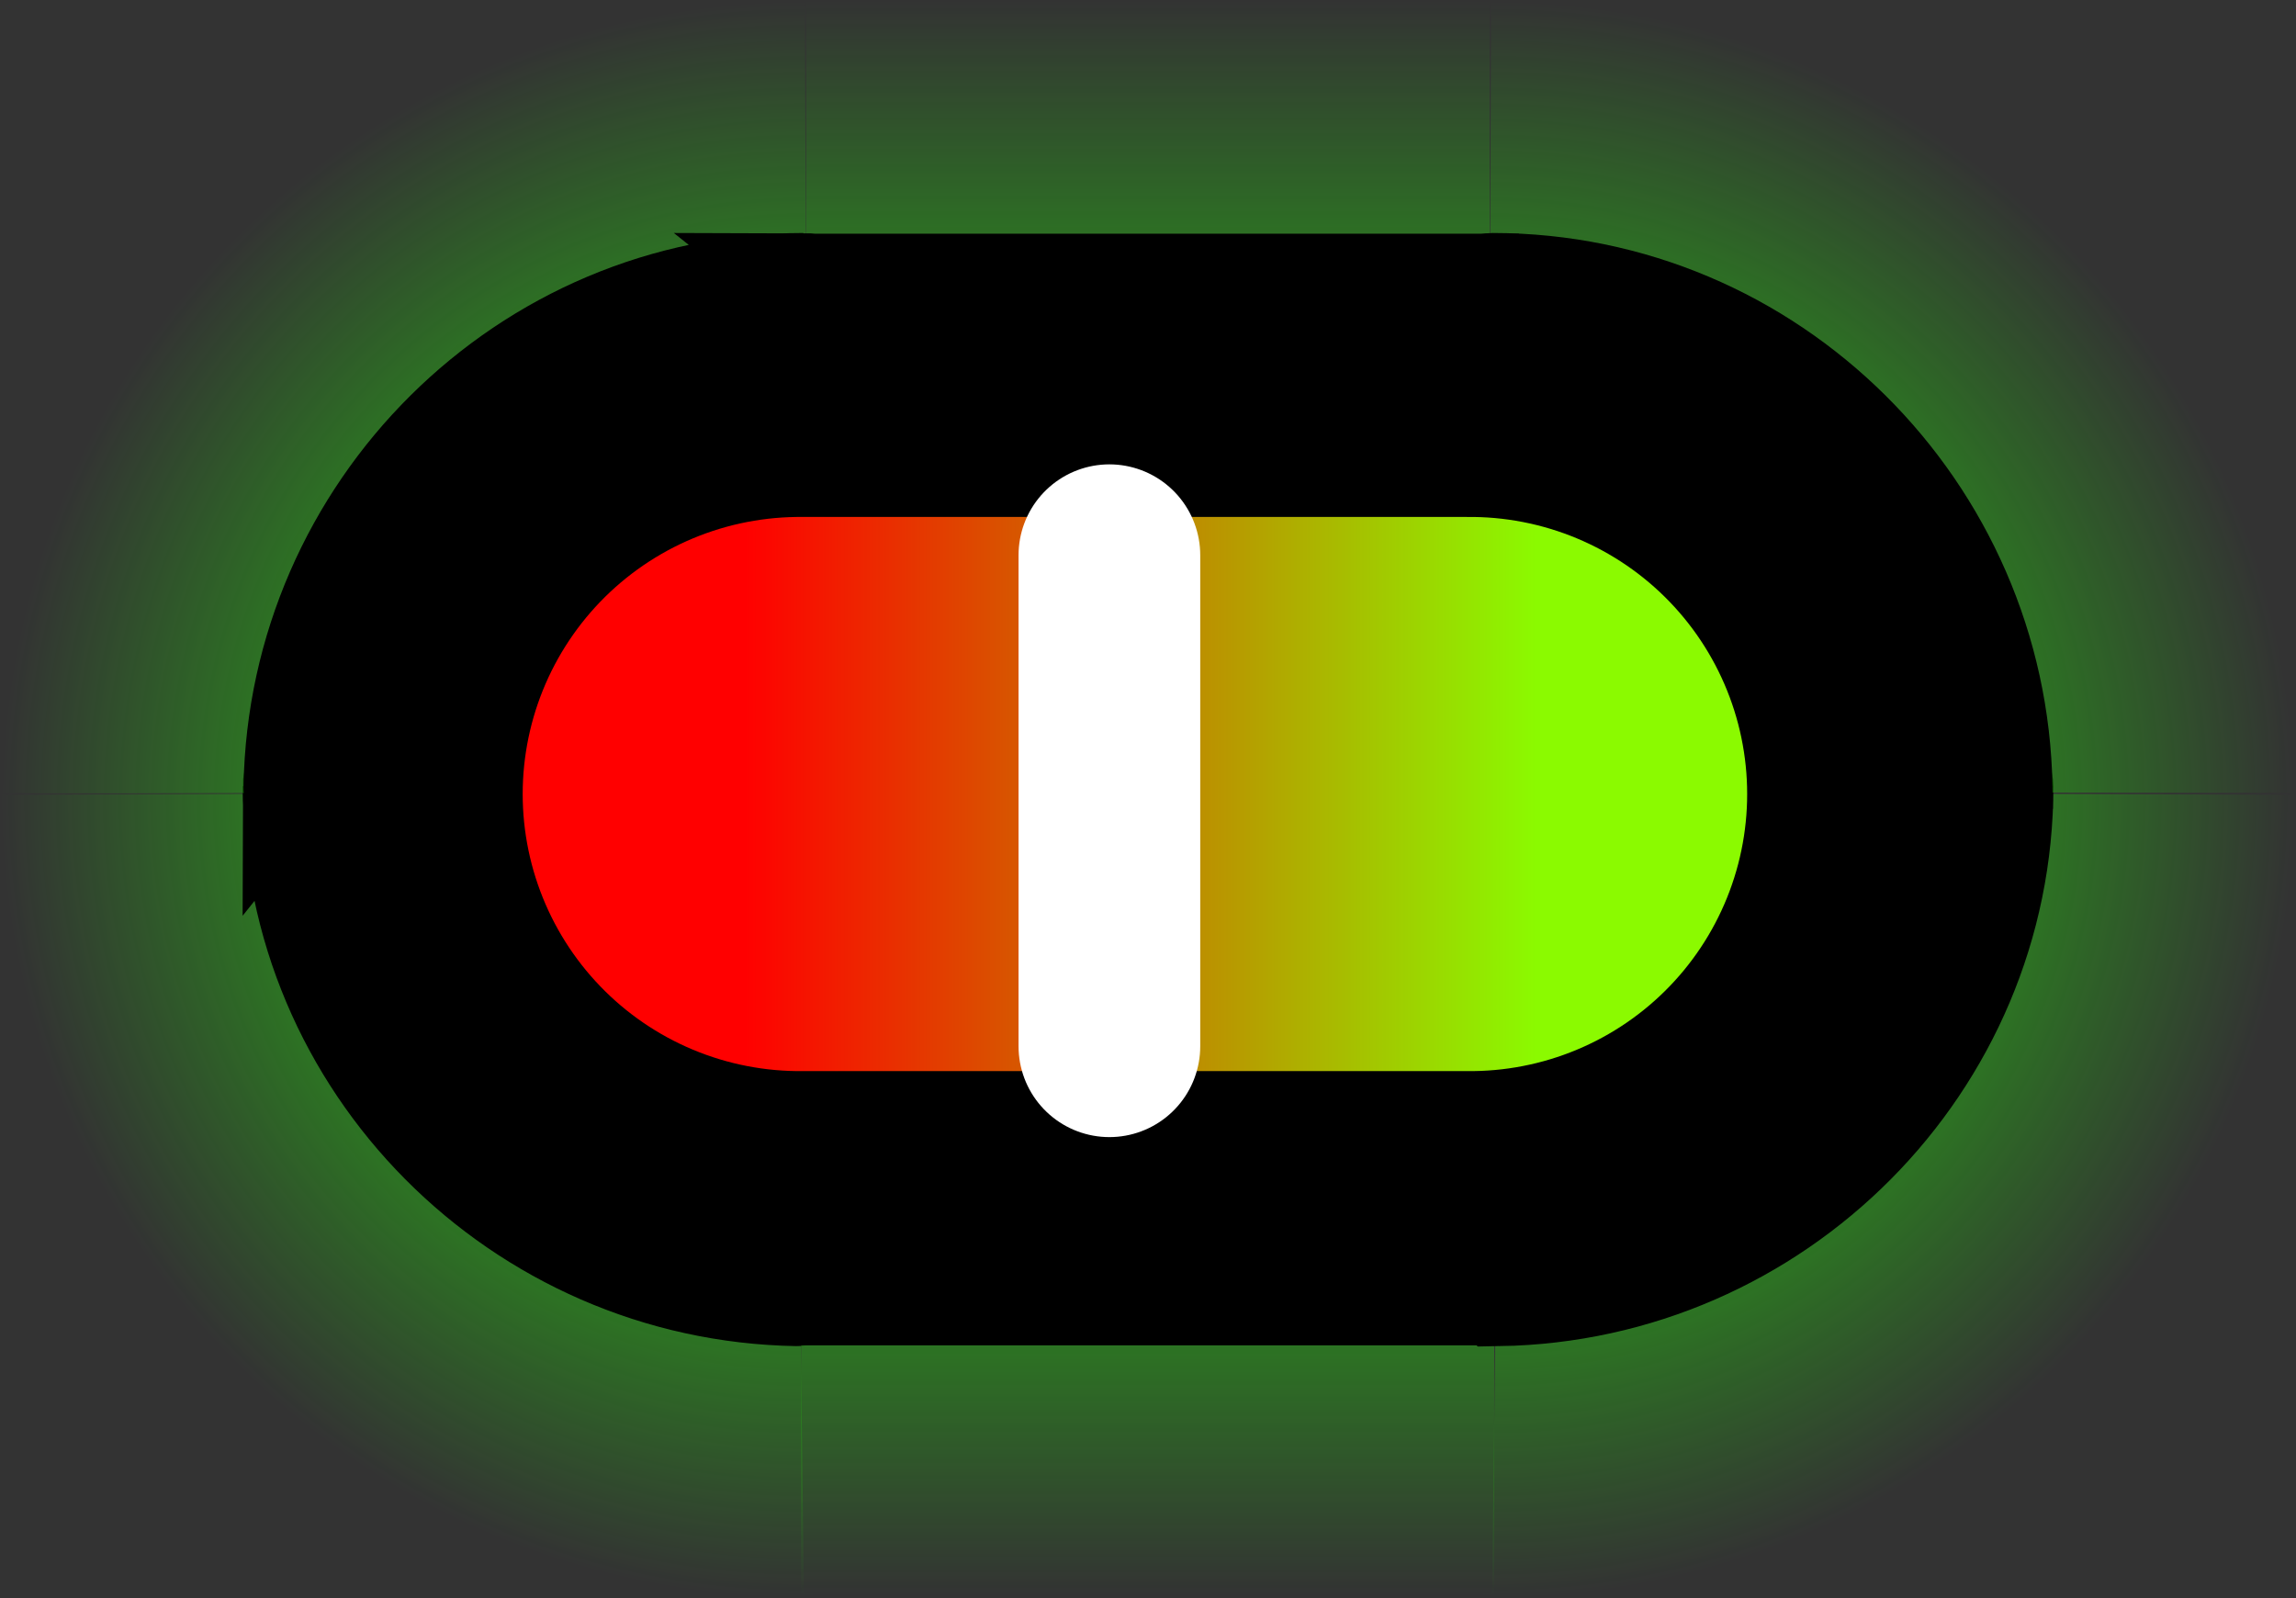 <svg version="1.1" xmlns="http://www.w3.org/2000/svg" xmlns:xlink="http://www.w3.org/1999/xlink" width="126.364" height="87.963" viewBox="0,0,126.364,87.963"><rect x="0" y="0" width="126.364" height="87.963" fill="#333333" stroke="none"/><defs><linearGradient x1="414.224" y1="127.615" x2="414.224" y2="83.664" gradientUnits="userSpaceOnUse" id="color-1"><stop offset="0" stop-color="#1eff00"/><stop offset="1" stop-color="#1eff00" stop-opacity="0"/></linearGradient><radialGradient cx="395.252" cy="127.492" r="44.135" gradientUnits="userSpaceOnUse" id="color-2"><stop offset="0" stop-color="#1eff00"/><stop offset="1" stop-color="#1eff00" stop-opacity="0"/></radialGradient><radialGradient cx="395.297" cy="127.856" r="44.135" gradientUnits="userSpaceOnUse" id="color-3"><stop offset="0" stop-color="#1eff00"/><stop offset="1" stop-color="#1eff00" stop-opacity="0"/></radialGradient><linearGradient x1="414.246" y1="127.552" x2="414.246" y2="171.502" gradientUnits="userSpaceOnUse" id="color-4"><stop offset="0" stop-color="#1eff00"/><stop offset="1" stop-color="#1eff00" stop-opacity="0"/></linearGradient><radialGradient cx="433.278" cy="127.492" r="44.135" gradientUnits="userSpaceOnUse" id="color-5"><stop offset="0" stop-color="#1eff00"/><stop offset="1" stop-color="#1eff00" stop-opacity="0"/></radialGradient><radialGradient cx="433.232" cy="127.856" r="44.135" gradientUnits="userSpaceOnUse" id="color-6"><stop offset="0" stop-color="#1eff00"/><stop offset="1" stop-color="#1eff00" stop-opacity="0"/></radialGradient><linearGradient x1="392.087" y1="127.365" x2="435.629" y2="127.365" gradientUnits="userSpaceOnUse" id="color-7"><stop offset="0" stop-color="#ff0000"/><stop offset="1" stop-color="#8bfa00"/></linearGradient></defs><g transform="translate(-351.083,-83.664)"><g data-paper-data="{&quot;isPaintingLayer&quot;:true}" fill-rule="nonzero" stroke-linejoin="miter" stroke-miterlimit="10" stroke-dasharray="" stroke-dashoffset="0" style="mix-blend-mode: normal"><g><path d="M433.071,83.664v43.951h-37.625v-43.951z" data-paper-data="{&quot;index&quot;:null}" fill="url(#color-1)" stroke="none" stroke-width="0" stroke-linecap="butt"/><path d="M351.117,127.492c0,-1.783 -0.034,-0.087 -0.034,-0.087c0,0 10.424,-0.036 16.641,-0.057c7.928,-0.027 27.053,-0.093 27.053,-0.093c0,0 0.259,20.765 0.36,28.858c0.073,5.875 0.19,15.211 0.19,15.211c0,0 1.106,0.072 0.04,0.149c-0.262,0.019 0.671,0.153 -0.115,0.153c-24.375,0 -44.135,-19.76 -44.135,-44.135z" fill="url(#color-2)" stroke="none" stroke-width="0" stroke-linecap="butt"/><path d="M366.936,126.939c0,-0.125 0.035,-0.218 0.035,-0.218l28.044,0.138l0.02,28.316c0,0 0.064,0.078 -0.096,0.075c-15.416,-0.257 -28.002,-12.834 -28.002,-28.312z" fill="#000000" stroke="#000000" stroke-width="5" stroke-linecap="butt"/><path d="M395.297,83.721c1.783,0 0.087,-0.034 0.087,-0.034c0,0 0.036,10.424 0.057,16.641c0.027,7.928 0.093,26.847 0.093,26.847c0,0 -44.372,0.239 -44.372,0.125c0,-24.375 19.76,-43.58 44.135,-43.58z" fill="url(#color-3)" stroke="none" stroke-width="0" stroke-linecap="butt"/><path d="M395.297,98.987c0.125,0 0.218,0.035 0.218,0.035l-0.138,28.044l-28.316,0.02c0,0 -0.078,0.064 -0.075,-0.096c0.257,-15.416 12.834,-28.002 28.312,-28.002z" fill="#000000" stroke="#000000" stroke-width="5" stroke-linecap="butt"/><path d="M367.005,128.248v-1.985h27.784v1.985z" fill="#000000" stroke="none" stroke-width="0" stroke-linecap="butt"/><path d="M395.172,171.502v-43.951h38.147v43.951z" fill="url(#color-4)" stroke="none" stroke-width="0" stroke-linecap="butt"/><path d="M433.278,171.627c-0.786,0 0.147,-0.135 -0.115,-0.153c-1.066,-0.077 0.04,-0.149 0.04,-0.149c0,0 0.116,-9.336 0.19,-15.211c0.101,-8.092 0.36,-28.858 0.36,-28.858c0,0 19.125,0.066 27.053,0.093c6.218,0.021 16.641,0.057 16.641,0.057c0,0 -0.034,-1.696 -0.034,0.087c0,24.375 -19.76,44.135 -44.135,44.135z" data-paper-data="{&quot;index&quot;:null}" fill="url(#color-5)" stroke="none" stroke-width="0" stroke-linecap="butt"/><path d="M433.592,155.251c-0.16,0.003 -0.096,-0.075 -0.096,-0.075l0.02,-28.316l28.044,-0.138c0,0 0.035,0.092 0.035,0.218c0,15.478 -12.586,28.055 -28.002,28.312z" data-paper-data="{&quot;index&quot;:null}" fill="#000000" stroke="#000000" stroke-width="5" stroke-linecap="butt"/><path d="M477.367,127.393c0,0.117 -0.153,-0.09 -0.153,-0.09l-44.218,-0.059c0,0 0.066,-18.988 0.093,-26.916c0.019,-5.478 0.057,-16.641 0.057,-16.641c0,0 -1.696,0.034 0.087,0.034c24.375,0 44.135,19.297 44.135,43.672z" data-paper-data="{&quot;index&quot;:null}" fill="url(#color-6)" stroke="none" stroke-width="0" stroke-linecap="butt"/><path d="M461.544,126.99c0.003,0.16 -0.075,0.096 -0.075,0.096l-28.316,-0.02l-0.138,-28.044c0,0 0.092,-0.035 0.218,-0.035c15.478,0 28.055,12.586 28.312,28.002z" data-paper-data="{&quot;index&quot;:null}" fill="#000000" stroke="#000000" stroke-width="5" stroke-linecap="butt"/><path d="M396.598,155.332v-56.431h35.705v56.431z" fill="#000000" stroke="#000000" stroke-width="4.75" stroke-linecap="butt"/><path d="M395.1,127.365h36.891" fill="none" stroke="url(#color-7)" stroke-width="30.5" stroke-linecap="round"/><path d="M412.14,114.221v27.026" fill="none" stroke="#ffffff" stroke-width="10" stroke-linecap="round"/></g></g></g></svg>